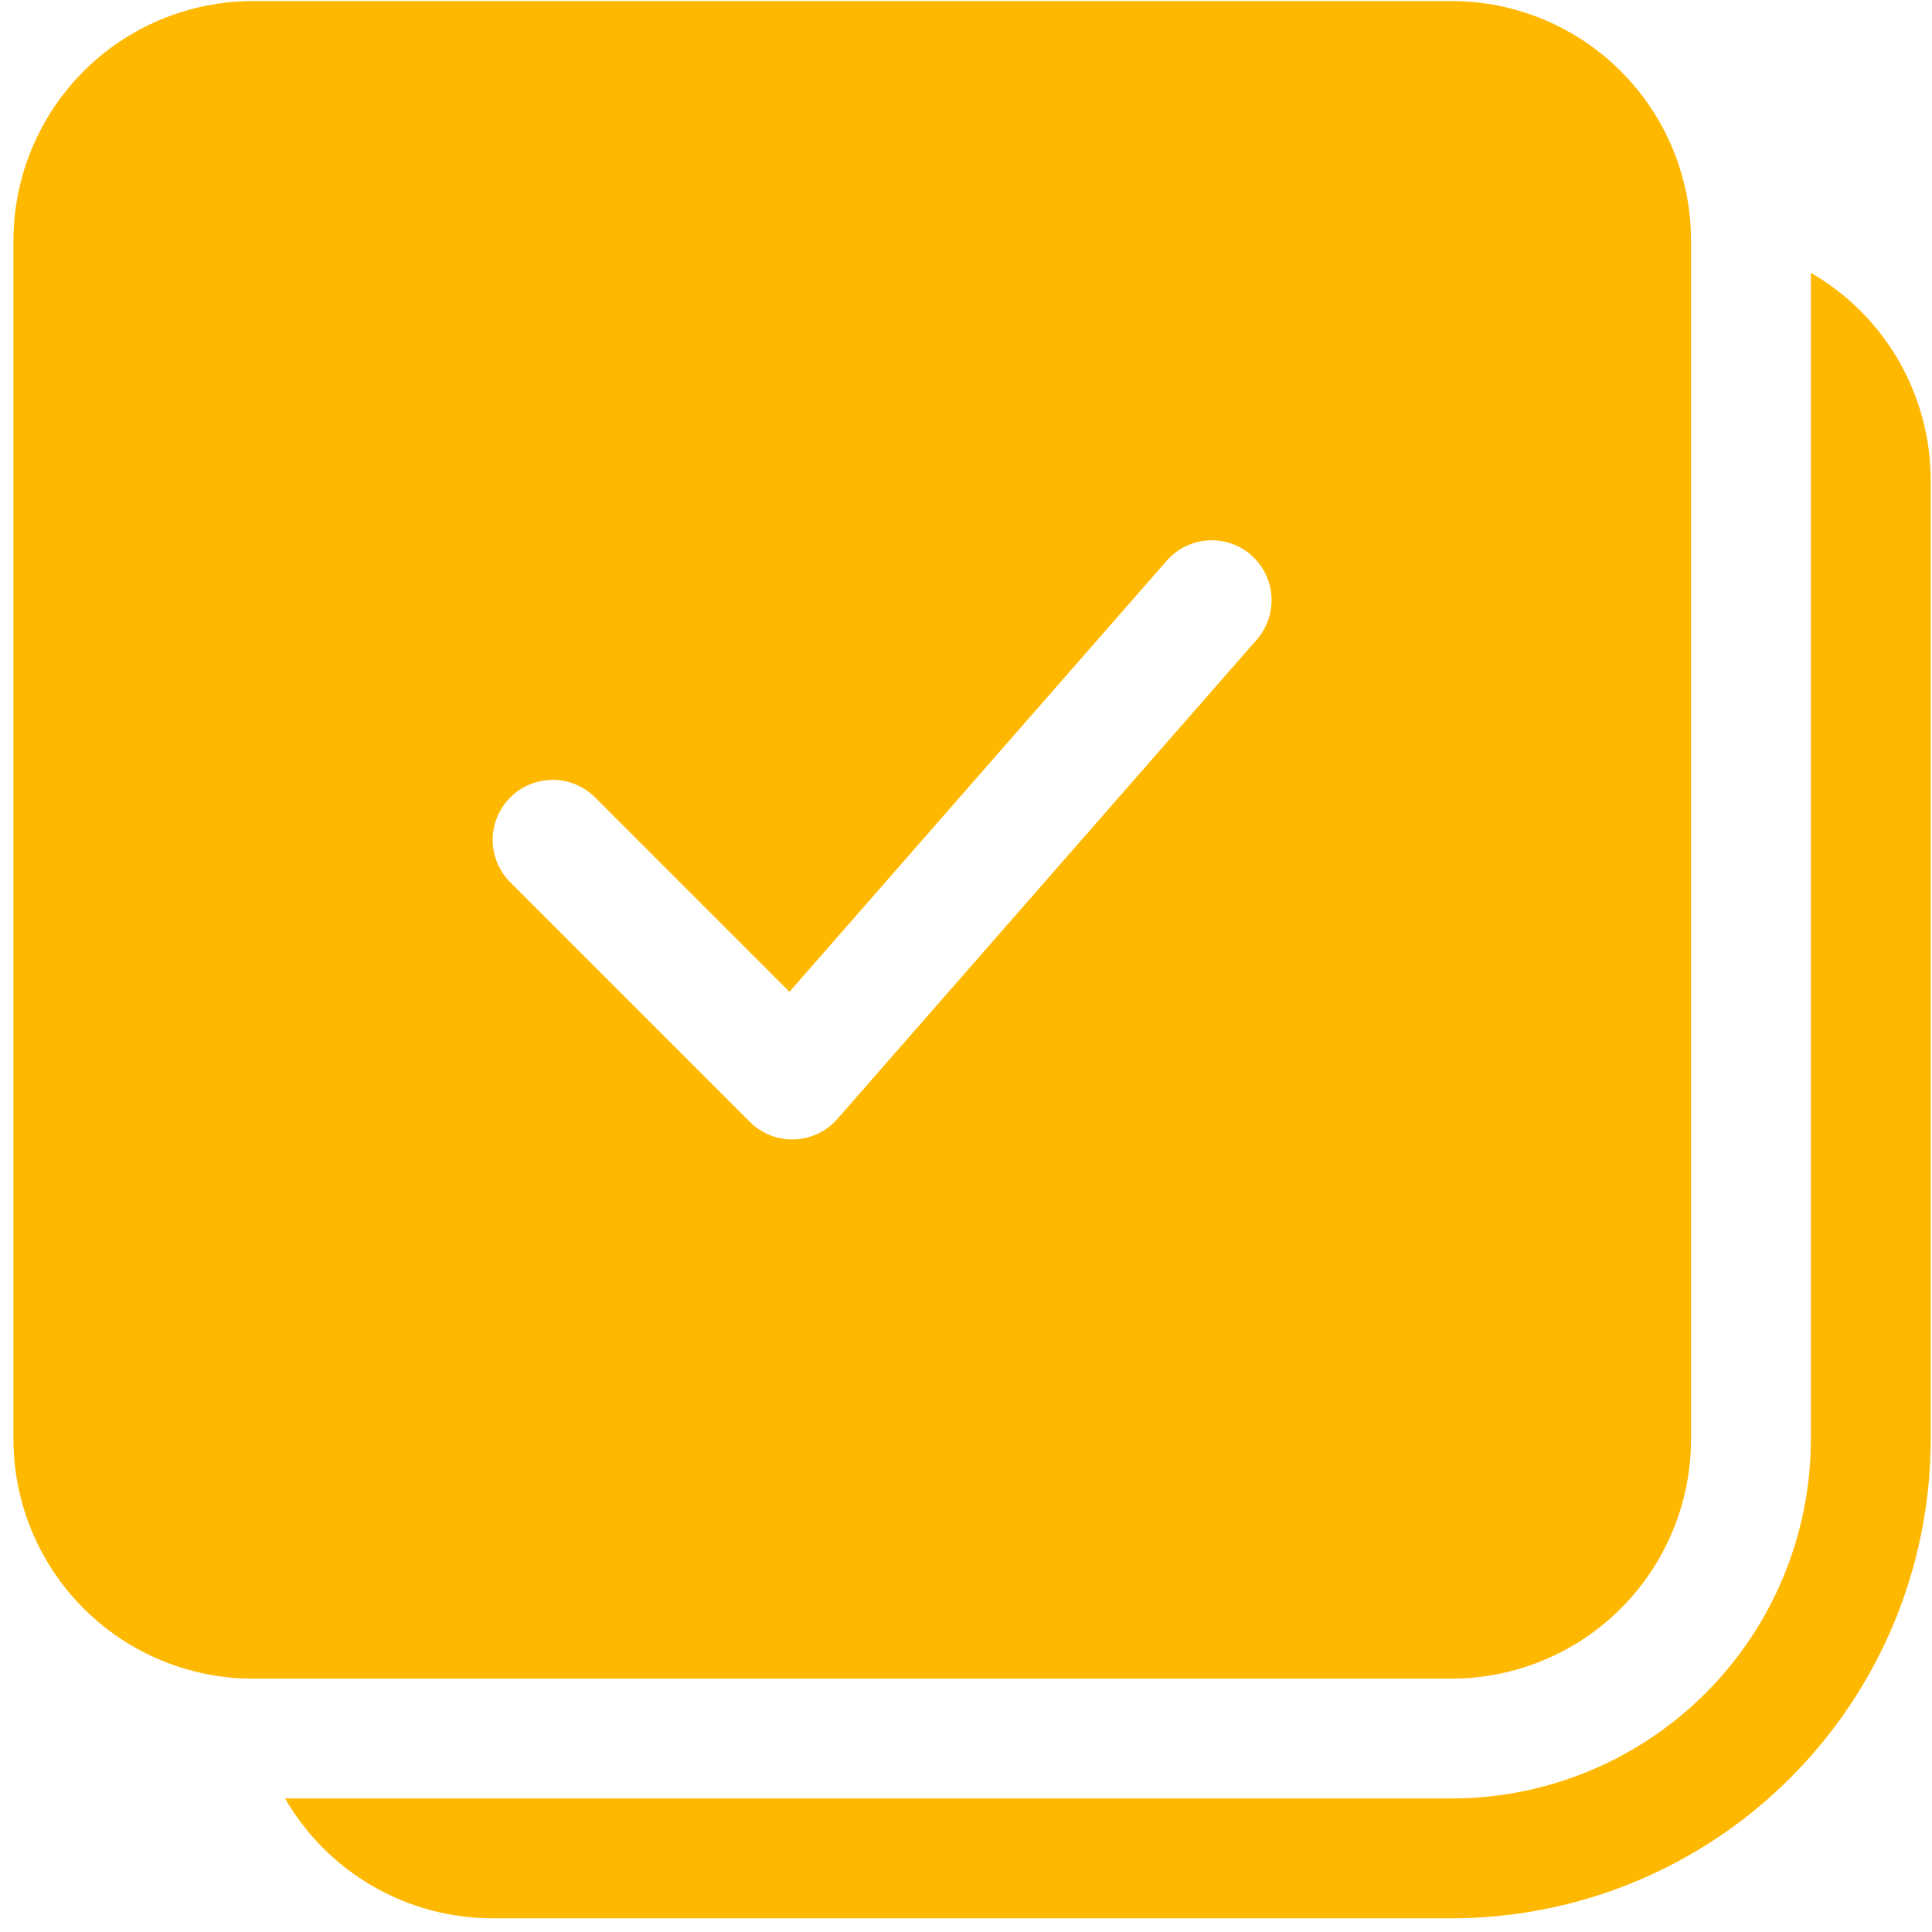 <svg width="124" height="124" viewBox="0 0 124 124" fill="none" xmlns="http://www.w3.org/2000/svg">
<path d="M0.863 15.45C0.863 11.37 2.484 7.458 5.368 4.573C8.253 1.688 12.165 0.068 16.245 0.068H93.153C97.233 0.068 101.145 1.688 104.03 4.573C106.914 7.458 108.535 11.37 108.535 15.45V92.358C108.535 96.437 106.914 100.35 104.03 103.234C101.145 106.119 97.233 107.739 93.153 107.739H16.245C12.165 107.739 8.253 106.119 5.368 103.234C2.484 100.35 0.863 96.437 0.863 92.358V15.45ZM80.309 35.63C79.929 35.297 79.487 35.042 79.009 34.88C78.53 34.718 78.024 34.652 77.52 34.685C77.015 34.719 76.523 34.852 76.07 35.076C75.617 35.3 75.212 35.611 74.88 35.992L50.669 63.656L38.194 51.181C37.837 50.824 37.413 50.54 36.945 50.346C36.478 50.153 35.978 50.053 35.472 50.053C34.966 50.053 34.466 50.153 33.998 50.346C33.531 50.54 33.107 50.824 32.749 51.181C32.392 51.539 32.108 51.963 31.915 52.43C31.721 52.897 31.622 53.398 31.622 53.904C31.622 54.409 31.721 54.91 31.915 55.377C32.108 55.844 32.392 56.269 32.749 56.626L48.131 72.008C48.504 72.38 48.949 72.672 49.439 72.865C49.929 73.058 50.453 73.148 50.98 73.13C51.506 73.112 52.023 72.986 52.499 72.76C52.975 72.534 53.399 72.212 53.745 71.816L80.663 41.052C81.334 40.285 81.672 39.283 81.604 38.267C81.536 37.25 81.068 36.302 80.302 35.63H80.309ZM18.298 115.43C19.649 117.77 21.592 119.712 23.932 121.062C26.271 122.412 28.925 123.122 31.627 123.121H93.153C101.312 123.121 109.137 119.88 114.906 114.111C120.675 108.341 123.916 100.517 123.916 92.358V30.831C123.916 28.131 123.206 25.479 121.856 23.141C120.506 20.802 118.564 18.861 116.226 17.511V92.358C116.226 98.477 113.795 104.345 109.468 108.672C105.141 112.999 99.272 115.43 93.153 115.43H18.306H18.298Z" fill="#FFB800"/>
</svg>
